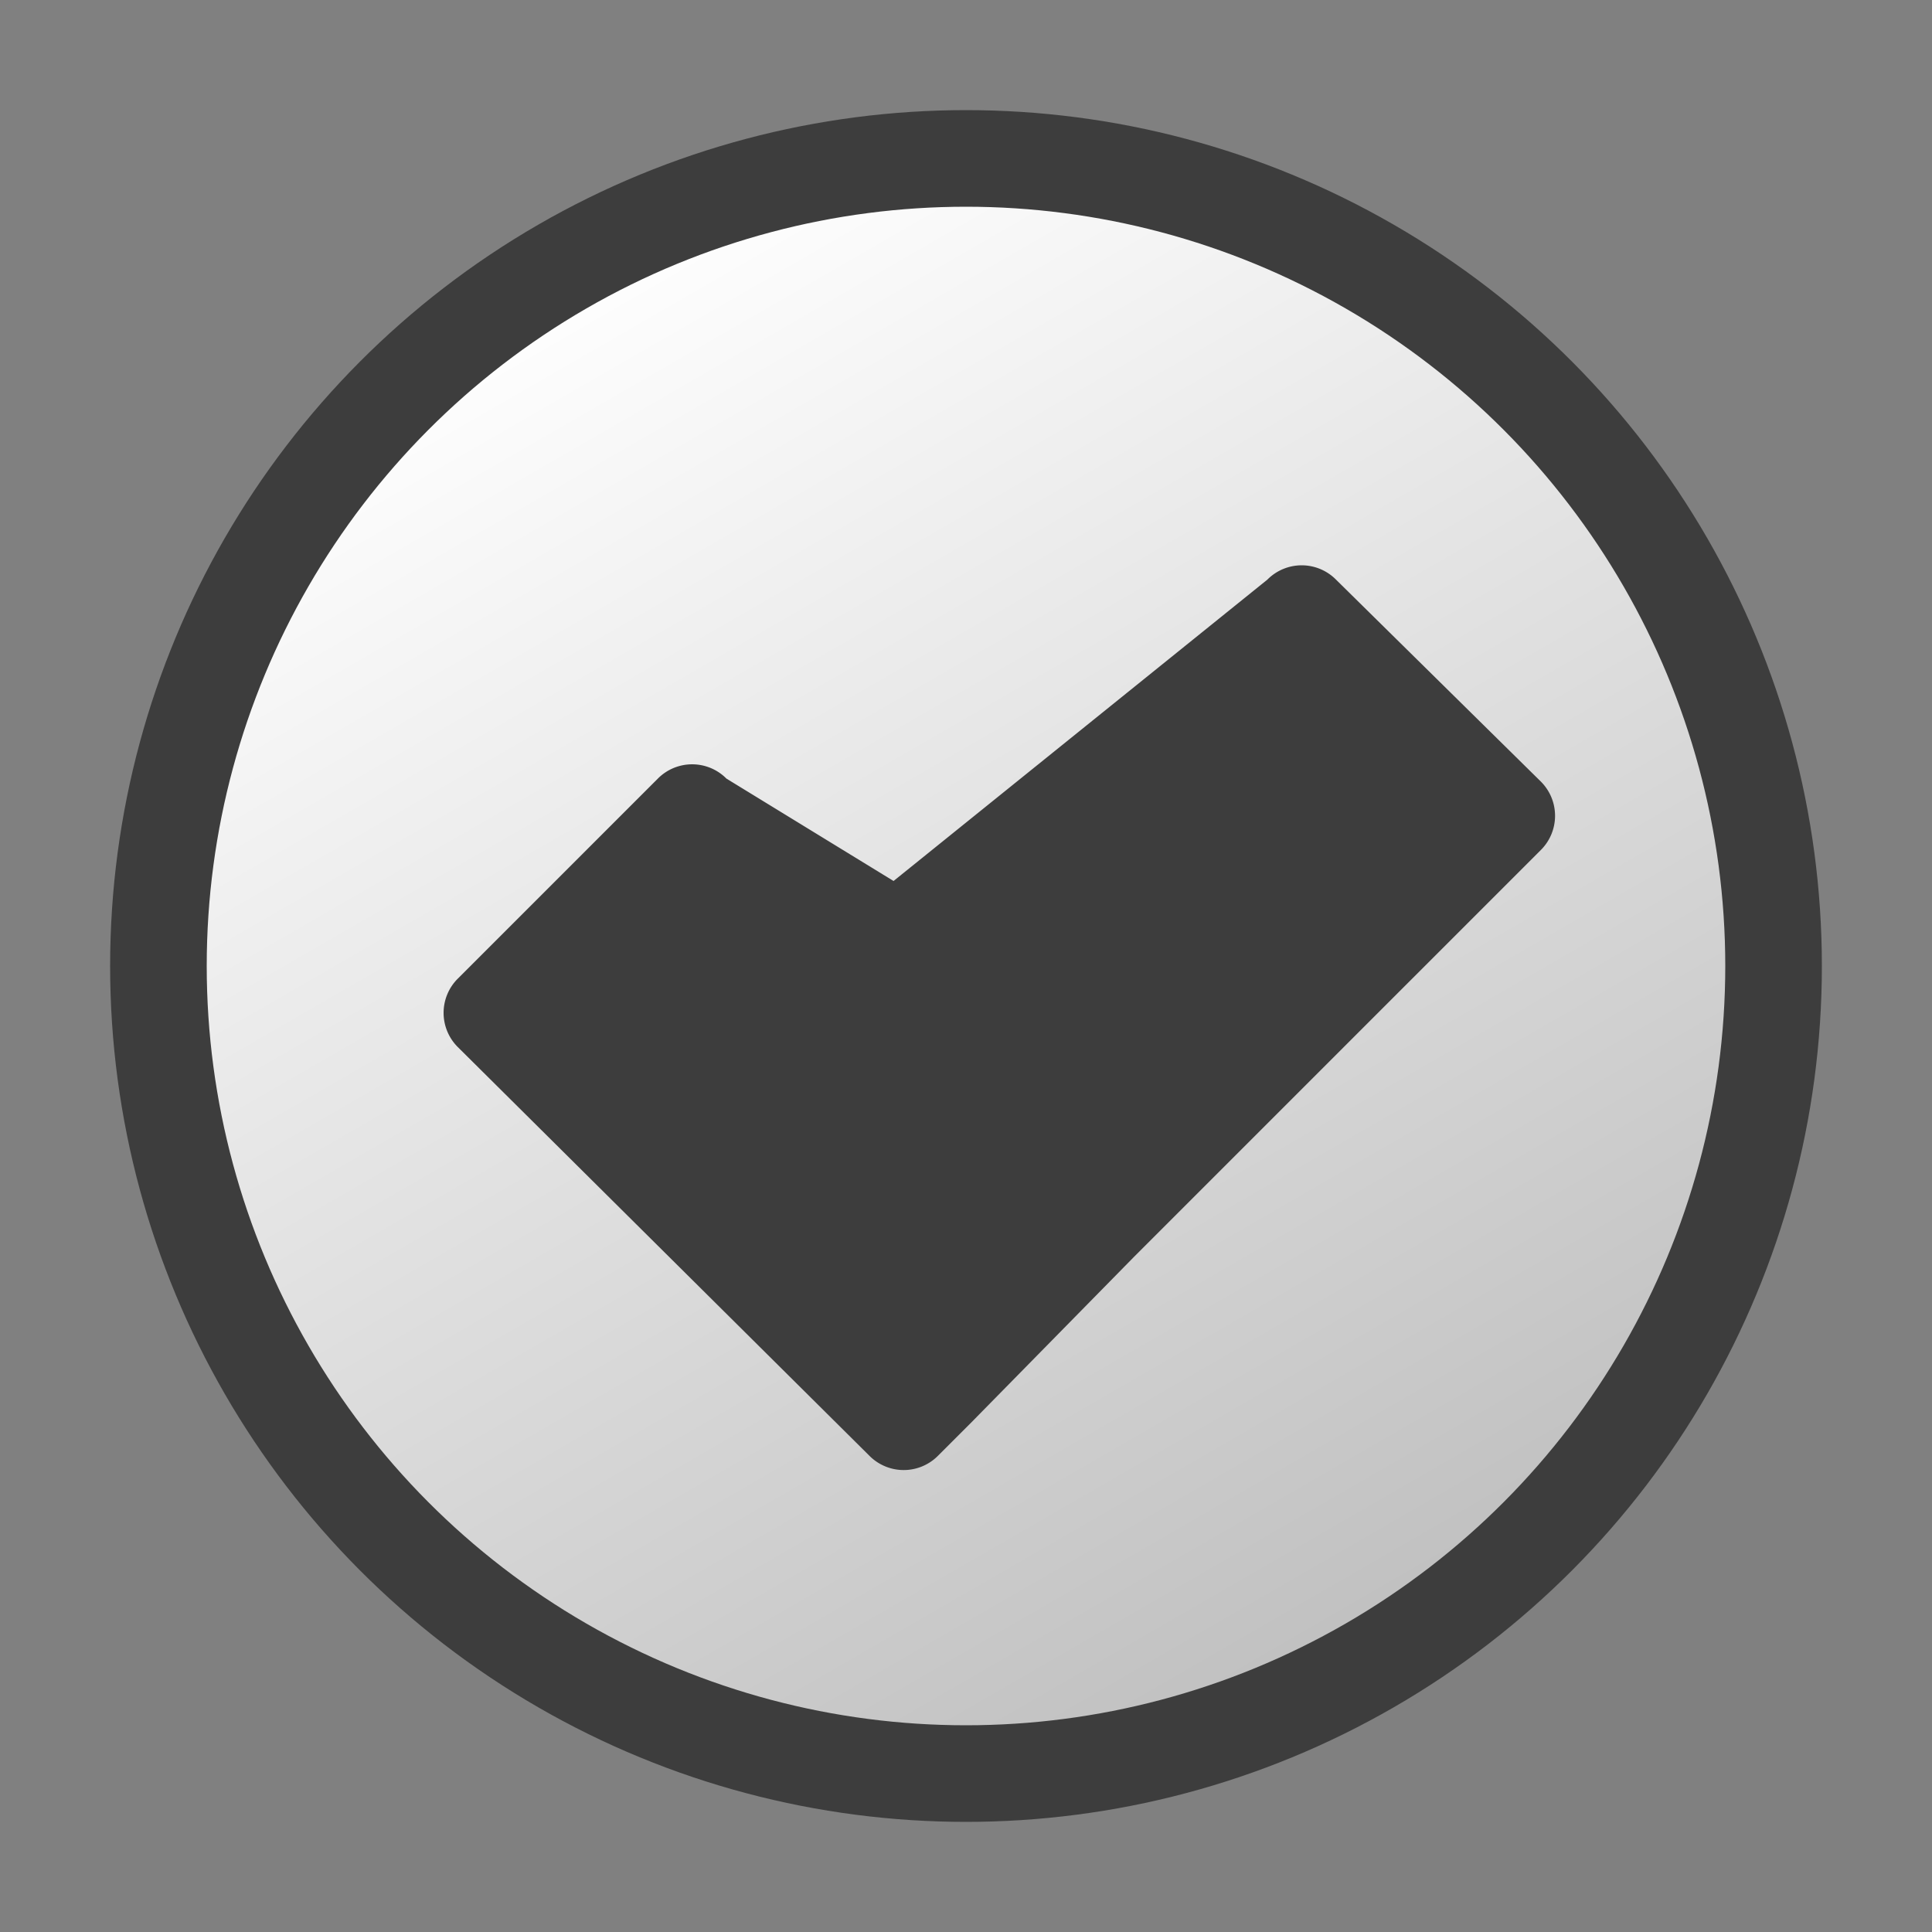 <svg id="图层_1" data-name="图层 1" xmlns="http://www.w3.org/2000/svg" xmlns:xlink="http://www.w3.org/1999/xlink" viewBox="0 0 20 20"><rect x="0" y="0" width="20" height="20" fill="#808080" stroke="none"/><defs><style>.cls-1{stroke:#3d3d3d;stroke-miterlimit:10;fill:url(#未命名的渐变_3);}.cls-2{fill:#3d3d3d;}</style><linearGradient id="未命名的渐变_3" x1="5.82" y1="2.76" x2="14.18" y2="17.24" gradientUnits="userSpaceOnUse"><stop offset="0" stop-color="#fff"/><stop offset="1" stop-color="#bfbfbf"/></linearGradient></defs><title>江宁区城市综合执法平台</title><circle class="cls-1" cx="10" cy="10" r="8.36"/><path class="cls-2" d="M15.95,8.09,13.83,6a.5.5,0,0,0-.71,0L9.25,9.12,7.52,8.06a.5.5,0,0,0-.71,0L4.74,10.13a.5.5,0,0,0,0,.71L9,15.07a.5.5,0,0,0,.71,0l.35-.35L11.75,13l4.2-4.2A.5.5,0,0,0,15.95,8.09Z"/></svg>